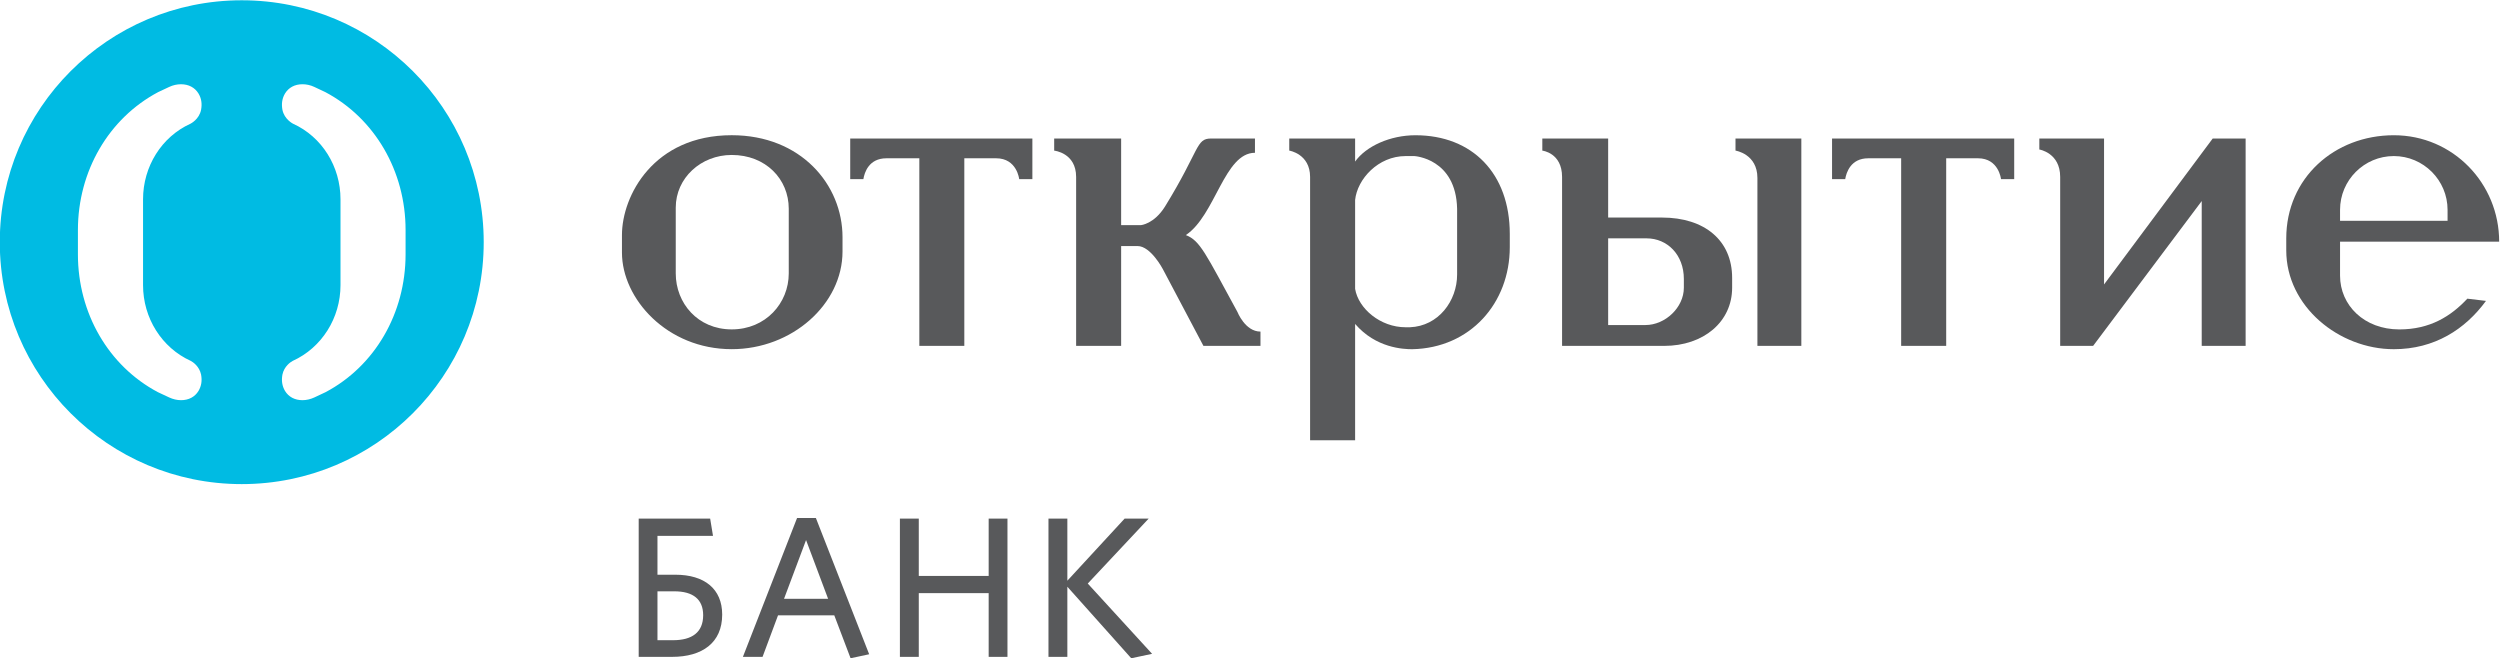<?xml version="1.0" encoding="UTF-8" standalone="no"?>
<svg
   xmlns:dc="http://purl.org/dc/elements/1.1/"
   xmlns:cc="http://creativecommons.org/ns#"
   xmlns:rdf="http://www.w3.org/1999/02/22-rdf-syntax-ns#"
   xmlns:svg="http://www.w3.org/2000/svg"
   xmlns="http://www.w3.org/2000/svg"
   viewBox="0 0 377.953 99.499"
   height="99.499"
   width="377.953"
   xml:space="preserve"
   id="svg2"
   version="1.1"><defs
     id="defs6"><clipPath
       id="clipPath18"
       clipPathUnits="userSpaceOnUse"><path
         id="path16"
         d="M 0,184.252 H 476.22 V 0 H 0 Z" /></clipPath></defs><g
     transform="matrix(1.333,0,0,-1.333,-127.856,171.169)"
     id="g10"><g
       id="g12"><g
         clip-path="url(#clipPath18)"
         id="g14"><g
           transform="translate(303.696,112.7)"
           id="g20"><path
             id="path22"
             style="fill:#58595b;fill-opacity:1;fill-rule:nonzero;stroke:none"
             d="m 0,0 h 20.659 v -4.605 h -1.496 c 0,0 -0.249,2.362 -2.611,2.362 H 12.946 V -23.519 H 7.838 V -2.243 H 4.104 c -1.986,0 -2.486,-1.618 -2.611,-2.362 H 0 Z" /></g><g
           transform="translate(346.869,112.7)"
           id="g24"><path
             id="path26"
             style="fill:#58595b;fill-opacity:1;fill-rule:nonzero;stroke:none"
             d="m 0,0 h 3.733 v -23.519 h -4.98 v 16.425 l -12.316,-16.425 h -3.736 v 19.166 c 0,2.735 -2.365,3.106 -2.365,3.106 V 0 h 7.34 v -16.552 z" /></g><g
           transform="translate(238.872,89.18)"
           id="g28"><path
             id="path30"
             style="fill:#58595b;fill-opacity:1;fill-rule:nonzero;stroke:none"
             d="m 0,0 h -6.469 l -4.607,8.712 c 0,0 -1.369,2.611 -2.863,2.611 h -1.864 V 0 h -5.105 v 19.166 c 0,2.735 -2.489,2.979 -2.489,2.979 v 1.374 h 7.594 v -9.826 h 2.237 c 0,0 1.494,0.119 2.738,2.11 3.986,6.474 3.485,7.716 5.228,7.716 h 4.975 v -1.618 c -3.485,0 -4.478,-7.094 -7.841,-9.334 1.624,-0.617 2.243,-2.113 5.85,-8.712 0,0 0.874,-2.234 2.616,-2.234 z" /></g><g
           transform="translate(361.311,103.366)"
           id="g32"><path
             id="path34"
             style="fill:#58595b;fill-opacity:1;fill-rule:nonzero;stroke:none"
             d="m 0,0 h 12.194 v 1.247 c 0,3.355 -2.736,6.096 -6.096,6.096 C 2.735,7.343 0,4.602 0,1.247 Z m 16.55,-9.083 c -2.365,-3.235 -5.85,-5.478 -10.452,-5.478 -6.223,0 -12.199,4.856 -12.199,11.204 v 1.366 c 0,6.847 5.476,11.696 12.199,11.696 6.721,0 11.948,-5.474 11.948,-12.07 H 0 v -3.858 c 0,-3.354 2.735,-6.095 6.72,-6.095 3.485,0 5.85,1.491 7.717,3.487 z" /></g><g
           transform="translate(256.447,113.07)"
           id="g36"><path
             id="path38"
             style="fill:#58595b;fill-opacity:1;fill-rule:nonzero;stroke:none"
             d="m 0,0 c -2.865,0 -5.6,-1.239 -6.842,-2.984 v 2.613 h -7.47 V -1.74 c 0,0 2.364,-0.37 2.364,-2.987 v -29.869 h 5.106 v 13.195 c 2.362,-2.738 5.47,-2.865 6.469,-2.865 6.593,0.127 11.073,5.227 11.073,11.577 v 1.496 C 10.7,-4.353 6.469,0 0,0 m 4.726,-15.8 c 0,-2.987 -2.115,-5.85 -5.351,-5.977 h -0.492 c -2.863,0 -5.355,2.119 -5.725,4.356 v 10.078 c 0.246,2.367 2.611,4.981 5.725,4.981 h 0.99 c 0,0 4.729,-0.252 4.853,-5.977 z" /></g><g
           transform="translate(178.903,113.074)"
           id="g40"><path
             id="path42"
             style="fill:#58595b;fill-opacity:1;fill-rule:nonzero;stroke:none"
             d="m 0,0 c -8.839,0 -12.448,-6.845 -12.448,-11.325 v -1.989 c 0,-5.227 5.105,-10.952 12.448,-10.952 6.845,0 12.567,5.1 12.567,11.077 v 1.62 C 12.567,-5.6 7.838,0 0,0 m 6.469,-15.676 c 0,-3.363 -2.611,-6.347 -6.469,-6.347 -3.858,0 -6.347,2.984 -6.347,6.347 v 7.465 c 0,3.36 2.859,5.971 6.347,5.971 3.858,0 6.469,-2.735 6.469,-6.099 z" /></g><g
           transform="translate(300.213,112.7)"
           id="g44"><path
             id="path46"
             style="fill:#58595b;fill-opacity:1;fill-rule:nonzero;stroke:none"
             d="m 0,0 h -7.467 v -1.372 c 0,0 2.486,-0.368 2.486,-3.106 V -23.519 H 0 Z" /></g><g
           transform="translate(278.304,103.736)"
           id="g48"><path
             id="path50"
             style="fill:#58595b;fill-opacity:1;fill-rule:nonzero;stroke:none"
             d="M 0,0 V 8.964 H -7.467 V 7.589 c 0,0 2.24,-0.243 2.24,-2.979 V -14.556 H 6.344 c 4.484,0 7.717,2.736 7.717,6.594 v 1.117 C 14.061,-2.605 10.952,0 6.095,0 Z m 0,-12.191 v 9.832 h 4.356 c 2.362,0 4.229,-1.867 4.229,-4.605 v -0.998 c 0,-2.24 -2.113,-4.229 -4.353,-4.229 z" /></g><g
           transform="translate(192.343,112.7)"
           id="g52"><path
             id="path54"
             style="fill:#58595b;fill-opacity:1;fill-rule:nonzero;stroke:none"
             d="m 0,0 h 20.659 v -4.605 h -1.496 c 0,0 -0.249,2.362 -2.613,2.362 H 12.94 V -23.519 H 7.838 V -2.243 H 4.104 c -1.991,0 -2.492,-1.618 -2.611,-2.362 H 0 Z" /></g><g
           transform="translate(123.333,128.377)"
           id="g56"><path
             id="path58"
             style="fill:#00bbe3;fill-opacity:1;fill-rule:nonzero;stroke:none"
             d="m 0,0 c -15.153,0 -27.441,-12.282 -27.441,-27.435 0,-15.156 12.288,-27.438 27.441,-27.438 15.156,0 27.443,12.282 27.443,27.438 C 27.443,-12.282 15.156,0 0,0 m -5.777,-40.901 c 0.224,-0.119 0.968,-0.6 1.167,-1.554 0.127,-0.692 0.036,-1.295 -0.296,-1.854 -0.412,-0.674 -1.106,-1.045 -1.98,-1.045 -0.448,0 -0.913,0.111 -1.336,0.307 l -1.289,0.603 c -5.595,2.965 -9.069,8.955 -9.069,15.631 v 2.752 c 0,6.674 3.482,12.664 9.099,15.646 0.053,0.019 1.259,0.591 1.259,0.591 0.423,0.2 0.888,0.302 1.333,0.302 0.871,0 1.571,-0.376 1.983,-1.048 0.332,-0.551 0.423,-1.159 0.296,-1.848 -0.222,-1.106 -1.195,-1.574 -1.206,-1.582 -3.266,-1.479 -5.377,-4.842 -5.377,-8.57 v -9.738 c 0,-3.723 2.113,-7.094 5.416,-8.593 m 24.359,12.088 c 0,-6.676 -3.473,-12.666 -9.071,-15.631 l -1.283,-0.603 c -0.423,-0.196 -0.891,-0.307 -1.339,-0.307 -0.874,0 -1.568,0.371 -1.98,1.045 -0.329,0.559 -0.42,1.162 -0.296,1.854 0.196,0.954 0.943,1.435 1.164,1.554 3.303,1.499 5.424,4.87 5.424,8.593 v 9.738 c 0,3.728 -2.113,7.091 -5.382,8.57 -0.006,0.008 -0.982,0.476 -1.206,1.582 -0.124,0.689 -0.033,1.297 0.296,1.848 0.412,0.672 1.106,1.048 1.98,1.048 0.448,0 0.916,-0.102 1.336,-0.302 0,0 1.209,-0.572 1.256,-0.591 5.622,-2.982 9.101,-8.972 9.101,-15.646 z" /></g><g
           transform="translate(172.388,61.345)"
           id="g60"><path
             id="path62"
             style="fill:#58595b;fill-opacity:1;fill-rule:nonzero;stroke:none"
             d="m 0,0 h -1.906 v -5.545 h 1.768 c 2.143,0 3.415,0.885 3.415,2.837 C 3.277,-0.91 2.138,0 0,0 M -0.246,-7.434 H -4.035 V 8.244 H 4.071 L 4.392,6.292 H -1.906 V 1.883 h 2.025 c 3.313,0 5.316,-1.612 5.316,-4.522 0,-3.202 -2.271,-4.795 -5.681,-4.795" /></g><g
           transform="translate(184.837,60.499)"
           id="g64"><path
             id="path66"
             style="fill:#58595b;fill-opacity:1;fill-rule:nonzero;stroke:none"
             d="m 0,0 h 4.997 l -2.5,6.66 z M 1.477,9.16 H 3.612 L 9.655,-6.292 7.547,-6.745 5.7,-1.881 h -6.383 l -1.754,-4.707 h -2.229 z" /></g><g
           transform="translate(208.045,53.912)"
           id="g68"><path
             id="path70"
             style="fill:#58595b;fill-opacity:1;fill-rule:nonzero;stroke:none"
             d="M 0,0 V 7.226 H -7.926 V 0 h -2.141 v 15.678 h 2.141 V 9.179 H 0 v 6.499 H 2.132 V 0 Z" /></g><g
           transform="translate(224.215,53.753)"
           id="g72"><path
             id="path74"
             style="fill:#58595b;fill-opacity:1;fill-rule:nonzero;stroke:none"
             d="M 0,0 -7.246,8.112 V 0.16 h -2.141 v 15.679 h 2.141 V 8.795 l 6.496,7.044 H 1.977 L -4.931,8.474 2.364,0.503 Z" /></g></g></g></g></svg>